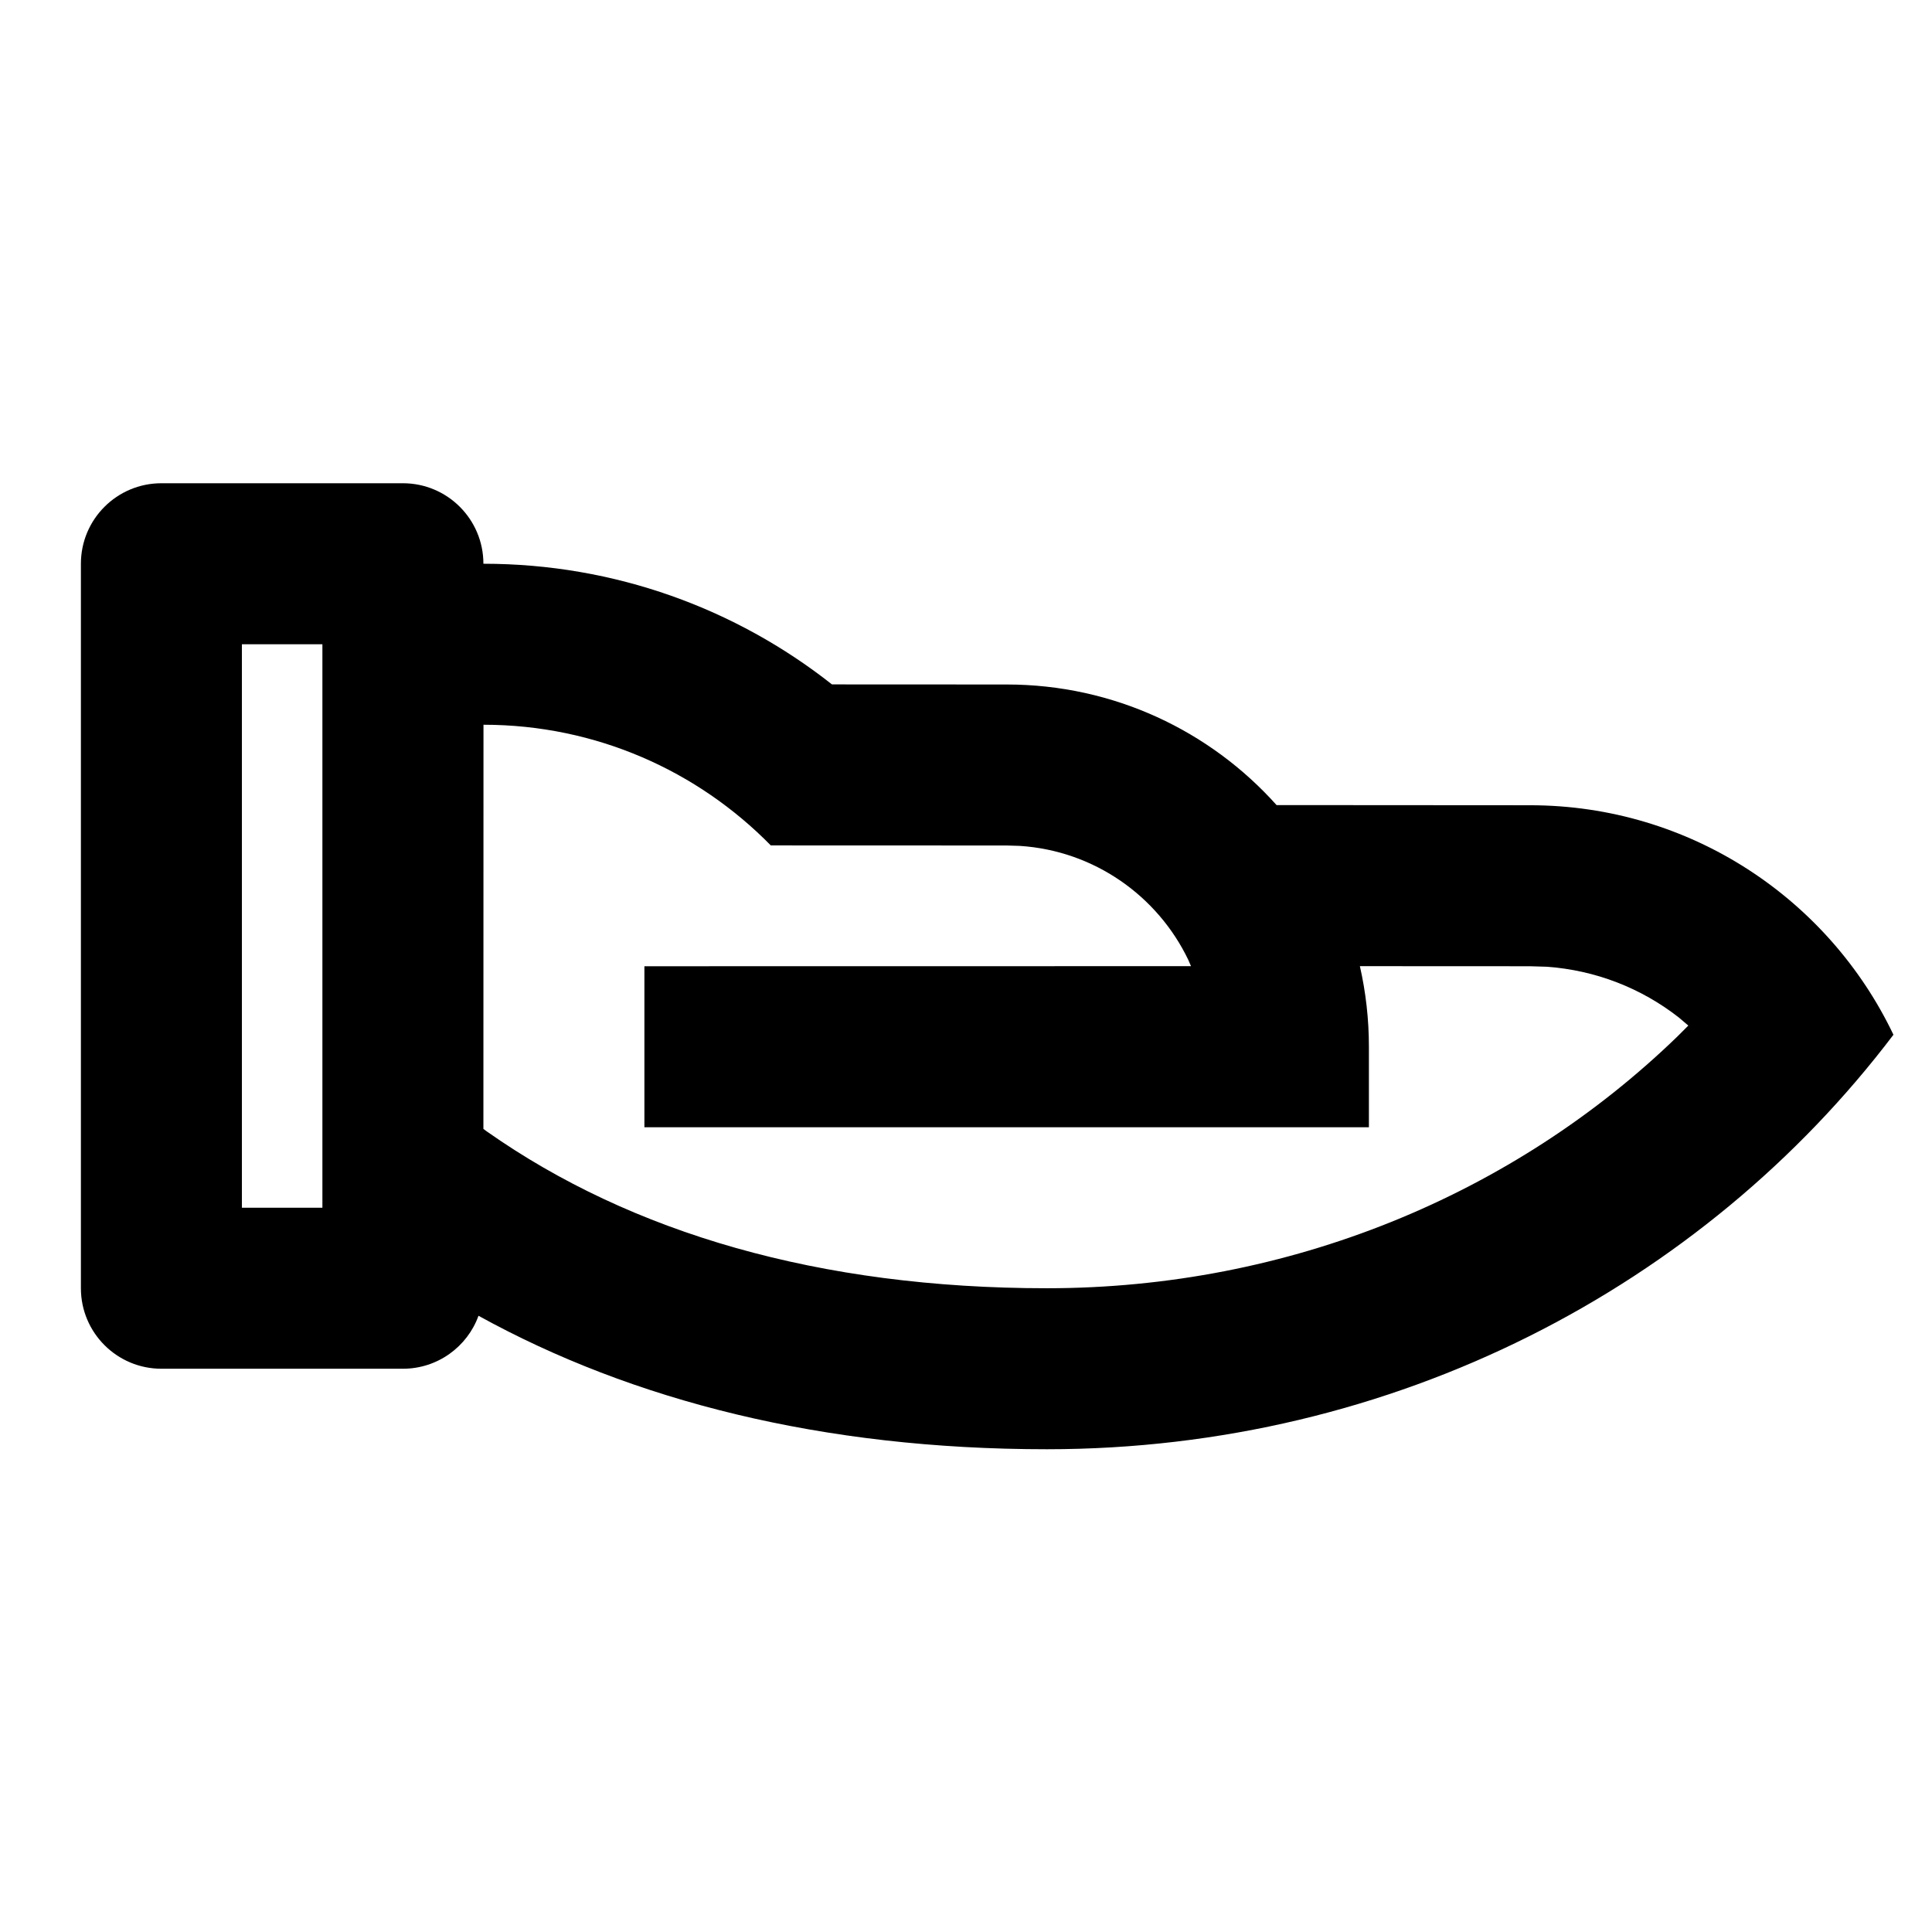 <svg width="24" height="24" viewBox="0 0 24 24" fill="none" xmlns="http://www.w3.org/2000/svg">
<path d="M5.005 6.003C5.557 6.003 6.005 6.45 6.005 7.003C7.64 7.003 9.144 7.563 10.335 8.502L12.505 8.503C13.837 8.503 15.034 9.081 15.858 10.001L19.005 10.003C20.997 10.003 22.717 11.168 23.521 12.854C21.156 15.975 17.327 18.003 13.005 18.003C10.214 18.003 7.855 17.399 5.944 16.345C5.806 16.728 5.437 17.003 5.005 17.003H2.005C1.453 17.003 1.005 16.555 1.005 16.003V7.003C1.005 6.45 1.453 6.003 2.005 6.003H5.005ZM6.006 9.003L6.005 14.024L6.05 14.057C7.844 15.318 10.183 16.003 13.005 16.003C16.009 16.003 18.803 14.847 20.84 12.873L20.973 12.74L20.854 12.639C20.39 12.276 19.82 12.051 19.21 12.009L19.005 12.003L16.893 12.002C16.966 12.323 17.005 12.659 17.005 13.003V14.003H8.005V12.003L14.795 12.002L14.761 11.923C14.38 11.13 13.593 10.568 12.669 10.508L12.505 10.503L9.575 10.502C8.668 9.577 7.404 9.003 6.006 9.003ZM4.005 8.003H3.005V15.003H4.005V8.003Z" fill="black"/>
</svg>
